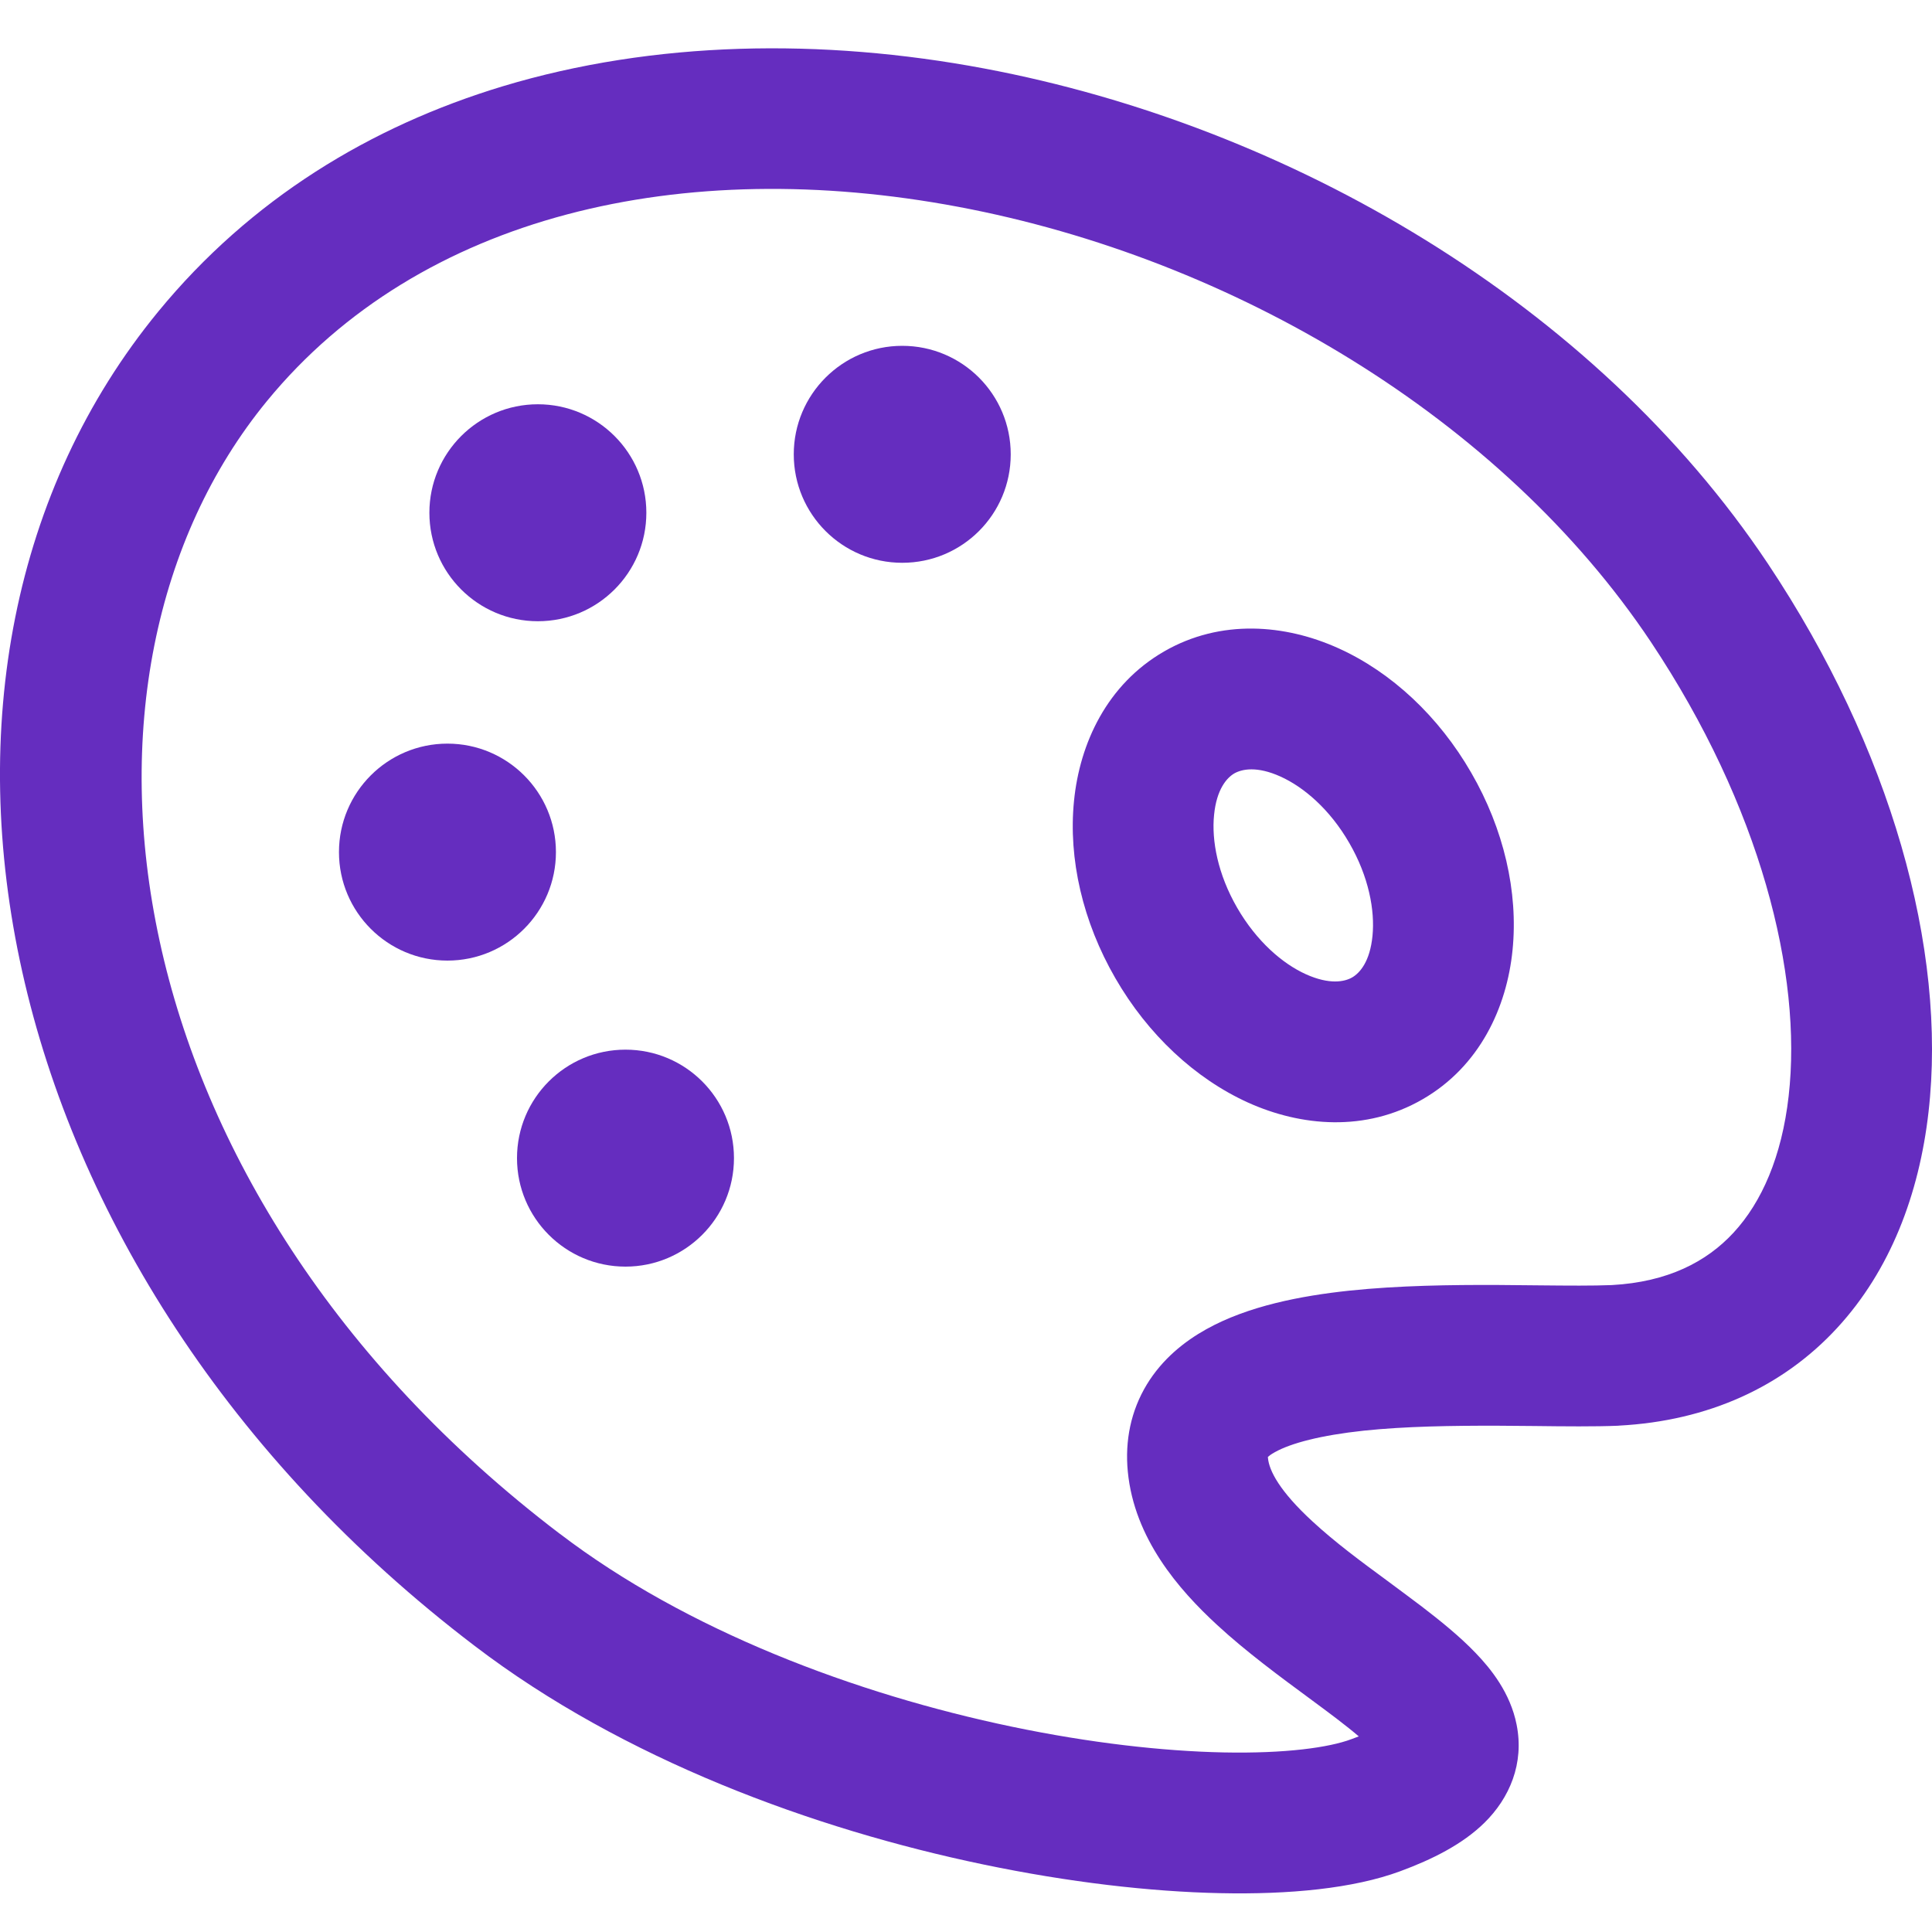 <svg width="20" height="20" viewBox="0 0 20 20" fill="none" xmlns="http://www.w3.org/2000/svg">
<g clip-path="url(#clip0_1989_6109)">
<path fillRule="evenodd" clipRule="evenodd" d="M12.05 6.744C11.46 7.085 11.177 7.694 11.118 8.292C11.058 8.892 11.209 9.543 11.546 10.126C11.882 10.709 12.371 11.165 12.92 11.414C13.468 11.661 14.136 11.721 14.726 11.38C15.316 11.04 15.599 10.431 15.658 9.833C15.718 9.233 15.567 8.581 15.23 7.999C14.894 7.416 14.405 6.959 13.856 6.711C13.308 6.463 12.639 6.404 12.05 6.744ZM12.807 9.397C12.606 9.049 12.541 8.7 12.568 8.436C12.594 8.171 12.699 8.052 12.778 8.006C12.858 7.961 13.013 7.929 13.256 8.039C13.497 8.148 13.767 8.378 13.968 8.727C14.17 9.076 14.234 9.425 14.208 9.688C14.182 9.954 14.077 10.072 13.998 10.118C13.918 10.164 13.763 10.195 13.52 10.086C13.278 9.977 13.009 9.746 12.807 9.397Z" fill="#652DBF"/>
<path d="M5.568 6.431C6.188 6.431 6.691 5.928 6.691 5.308C6.691 4.688 6.188 4.185 5.568 4.185C4.948 4.185 4.445 4.688 4.445 5.308C4.445 5.928 4.948 6.431 5.568 6.431Z" fill="#652DBF"/>
<path d="M10.463 4.703C10.463 5.324 9.961 5.826 9.34 5.826C8.72 5.826 8.217 5.324 8.217 4.703C8.217 4.083 8.72 3.58 9.34 3.58C9.961 3.58 10.463 4.083 10.463 4.703Z" fill="#652DBF"/>
<path d="M6.475 13.112C7.095 13.112 7.598 12.609 7.598 11.989C7.598 11.368 7.095 10.866 6.475 10.866C5.855 10.866 5.352 11.368 5.352 11.989C5.352 12.609 5.855 13.112 6.475 13.112Z" fill="#652DBF"/>
<path d="M5.755 8.821C5.755 9.441 5.252 9.944 4.632 9.944C4.012 9.944 3.509 9.441 3.509 8.821C3.509 8.201 4.012 7.698 4.632 7.698C5.252 7.698 5.755 8.201 5.755 8.821Z" fill="#652DBF"/>
<path fillRule="evenodd" clipRule="evenodd" d="M18.301 5.835C16.502 3.14 13.351 1.303 10.189 0.709C8.508 0.393 6.77 0.421 5.205 0.893C3.832 1.308 2.592 2.063 1.637 3.227C-1.383 6.908 -0.187 13.156 4.911 17.036C6.45 18.212 8.427 18.936 10.18 19.301C11.062 19.485 11.906 19.583 12.634 19.598C13.343 19.613 14.008 19.551 14.495 19.371C14.828 19.248 15.14 19.092 15.367 18.869C15.627 18.613 15.78 18.256 15.7 17.854C15.635 17.524 15.432 17.274 15.278 17.114C15.113 16.941 14.91 16.778 14.72 16.632C14.597 16.539 14.478 16.451 14.361 16.364C14.082 16.159 13.821 15.966 13.586 15.749C13.246 15.436 13.138 15.224 13.126 15.094L13.126 15.091L13.125 15.082C13.136 15.072 13.157 15.055 13.197 15.033C13.365 14.939 13.672 14.858 14.119 14.81C14.549 14.765 15.031 14.758 15.5 14.759C15.625 14.76 15.751 14.761 15.876 14.762L15.879 14.762C16.201 14.766 16.513 14.769 16.752 14.759L16.76 14.758C17.685 14.709 18.457 14.355 19.017 13.748C19.568 13.151 19.867 12.363 19.964 11.512C20.157 9.822 19.573 7.743 18.301 5.835ZM2.764 4.151C4.351 2.217 7.072 1.605 9.92 2.141C12.761 2.675 15.542 4.327 17.089 6.644C18.224 8.347 18.66 10.085 18.516 11.347C18.445 11.973 18.237 12.445 17.946 12.76C17.666 13.063 17.264 13.271 16.686 13.303C16.488 13.311 16.238 13.309 15.938 13.306C15.804 13.304 15.66 13.303 15.506 13.302C15.027 13.3 14.479 13.307 13.966 13.361C13.471 13.414 12.921 13.518 12.486 13.761C12.26 13.887 12.032 14.069 11.872 14.332C11.707 14.604 11.644 14.913 11.675 15.234C11.742 15.927 12.203 16.456 12.598 16.82C12.896 17.096 13.259 17.363 13.559 17.584C13.66 17.659 13.754 17.728 13.835 17.79C13.925 17.859 14.002 17.92 14.066 17.975C14.042 17.984 14.016 17.994 13.989 18.004C13.759 18.09 13.311 18.154 12.664 18.141C12.037 18.128 11.282 18.043 10.477 17.875C8.858 17.537 7.107 16.879 5.795 15.877L5.794 15.877C1.118 12.319 0.437 6.987 2.764 4.151Z" fill="#652DBF"/>
</g>
<defs>
<clipPath id="clip0_1989_6109">
<rect width="20" height="20" fill="white"/>
</clipPath>
</defs>
</svg>
